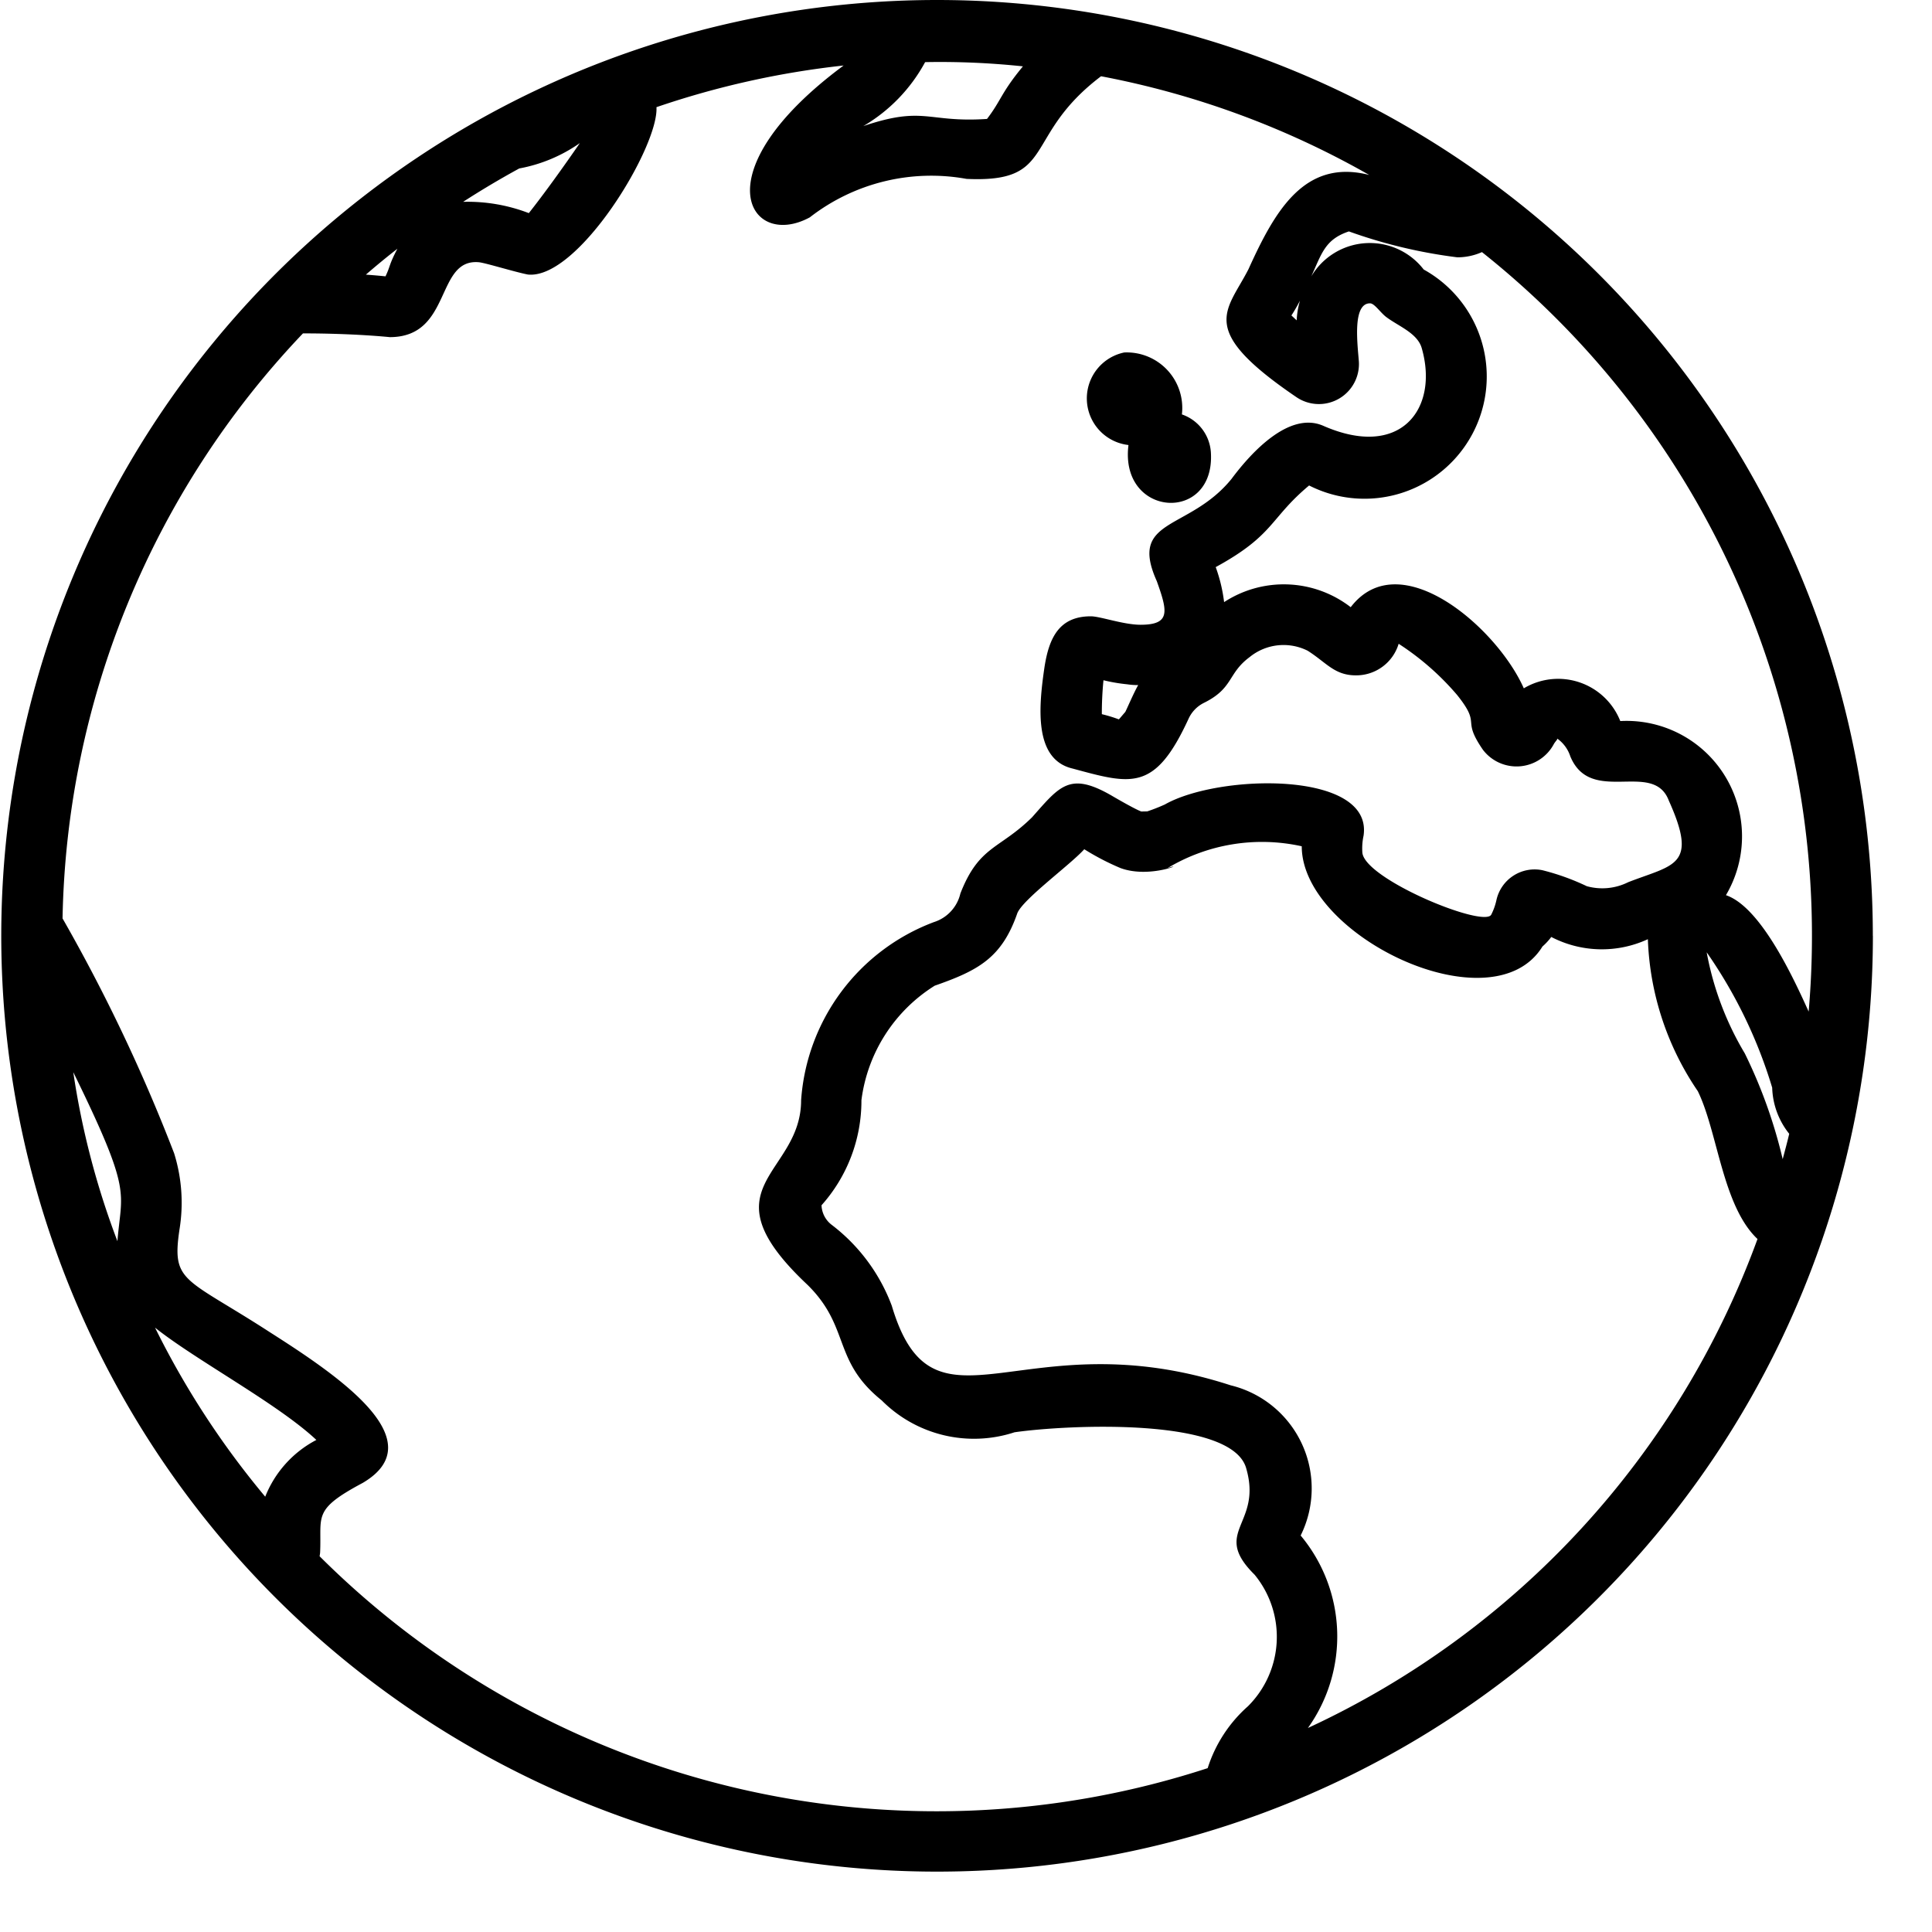 <svg id="icons" xmlns="http://www.w3.org/2000/svg" viewBox="0 0 32 32"><path d="M18.621 5.838a.92.92 0 0 1 .955 1.026.713.713 0 0 1 .48.63c.073 1.181-1.516 1.081-1.365-.122l-.008-.002a.777.777 0 0 1-.062-1.532zm12.4 9.662A15.5 15.5 0 1 1 15.52 0a15.501 15.501 0 0 1 15.5 15.5zM14.295 2.09c1.019-.345 1.06-.054 2.053-.12.239-.313.23-.43.595-.871a13.004 13.004 0 0 0-1.62-.07 2.738 2.738 0 0 1-1.028 1.062zM7.672 3.343a2.82 2.82 0 0 1 1.087.187c.249-.314.577-.77.845-1.16a2.553 2.553 0 0 1-1.003.42q-.475.259-.93.553zM6.06 4.549q.158.011.325.028c.083-.173.054-.185.197-.457q-.267.208-.522.429zM1.214 17.761a13.326 13.326 0 0 0 .731 2.797c.066-.84.258-.78-.73-2.797zM5.24 23.85c-.64-.601-2-1.323-2.672-1.86a14.076 14.076 0 0 0 1.825 2.8 1.814 1.814 0 0 1 .847-.94zm15.54 2.232c-.725-.718.13-.822-.137-1.755-.224-.86-2.96-.73-3.839-.604a2.155 2.155 0 0 1-2.2-.528c-.82-.66-.517-1.21-1.226-1.911-1.75-1.643-.109-1.81-.109-3.061a3.403 3.403 0 0 1 2.199-2.95.652.652 0 0 0 .439-.474c.31-.795.645-.727 1.188-1.263.455-.514.62-.757 1.307-.364 0 0 .38.224.501.269l.1-.002a3.07 3.07 0 0 0 .29-.114c.897-.51 3.45-.563 3.292.516a1 1 0 0 0-.02.282c.042.439 2.003 1.247 2.134 1.028a1.008 1.008 0 0 0 .088-.249.648.648 0 0 1 .758-.489 3.902 3.902 0 0 1 .737.265.96.96 0 0 0 .686-.066c.758-.295 1.163-.264.673-1.351-.257-.682-1.292.09-1.632-.734a.584.584 0 0 0-.216-.294c.009.012-.03.045-.056.09a.7.7 0 0 1-1.175.096c-.367-.533-.013-.389-.426-.906a4.438 4.438 0 0 0-.97-.85.734.734 0 0 1-.707.523c-.357 0-.486-.209-.8-.408a.89.89 0 0 0-.963.107c-.367.273-.262.515-.762.76a.549.549 0 0 0-.247.258c-.558 1.213-.94 1.092-1.92.827-.643-.15-.566-1.01-.467-1.68.076-.492.247-.842.768-.842.154 0 .542.14.823.14.503 0 .447-.224.269-.723-.474-1.055.533-.825 1.238-1.693.337-.453.959-1.12 1.516-.881 1.287.567 1.921-.283 1.635-1.283-.07-.25-.385-.364-.587-.516-.097-.072-.196-.228-.27-.228-.294 0-.208.668-.185.962a.663.663 0 0 1-1.04.588c-1.65-1.123-1.149-1.409-.788-2.116.438-.967.928-1.834 2-1.56a14.387 14.387 0 0 0-4.442-1.635c-1.316.996-.72 1.77-2.228 1.7a3.276 3.276 0 0 0-2.596.637c-1 .543-1.823-.75.56-2.515a14.397 14.397 0 0 0-3.1.69c.04.655-1.298 2.86-2.13 2.772-.216-.042-.693-.19-.807-.203-.729-.071-.443 1.24-1.48 1.24-.003 0-.574-.062-1.438-.062a14.432 14.432 0 0 0-3.982 9.69 28.387 28.387 0 0 1 1.848 3.89 2.745 2.745 0 0 1 .09 1.255c-.135.899.081.791 1.512 1.719 1.147.731 2.698 1.791 1.523 2.485-.844.45-.678.544-.707 1.156-.001.017-.006.041-.008.06a14.472 14.472 0 0 0 14.709 3.509 2.297 2.297 0 0 1 .667-1.025 1.622 1.622 0 0 0 .11-2.179zm.61-20.857l.087.081a1.347 1.347 0 0 1 .055-.326c-.044.083-.09.165-.142.245zm-2.721 6.109a2.817 2.817 0 0 1-.392-.067 5.553 5.553 0 0 0-.027.562 2.428 2.428 0 0 1 .282.086c.019-.02.097-.114.105-.121.021-.036.137-.31.215-.447a1.126 1.126 0 0 1-.183-.013zm10.44 9.187c-.58-.548-.657-1.773-.988-2.448a4.757 4.757 0 0 1-.827-2.517 1.817 1.817 0 0 1-1.6-.037 1.02 1.02 0 0 1-.146.158c-.827 1.342-3.987-.17-3.987-1.66a3.04 3.04 0 0 0-2.225.363c.34-.114-.276.182-.777-.002a4.15 4.15 0 0 1-.6-.312c-.231.257-1.019.83-1.109 1.06-.257.74-.647.948-1.368 1.2a2.627 2.627 0 0 0-1.214 1.897 2.598 2.598 0 0 1-.661 1.74.427.427 0 0 0 .167.323 3.008 3.008 0 0 1 .997 1.342c.697 2.343 2.162.195 5.612 1.317a1.757 1.757 0 0 1 1.16 2.488 2.608 2.608 0 0 1 .12 3.188 14.328 14.328 0 0 0 7.447-8.1zm.526-1.742a1.28 1.28 0 0 1-.282-.764 7.894 7.894 0 0 0-1.085-2.242 5.028 5.028 0 0 0 .631 1.674 8.243 8.243 0 0 1 .628 1.752c.037-.14.075-.278.108-.42zM24.545 4.176a.997.997 0 0 1-.407.086 8.358 8.358 0 0 1-1.796-.429c-.396.132-.45.366-.623.745a1.127 1.127 0 0 1 1.862-.114 2.025 2.025 0 0 1-1.898 3.577c-.654.546-.572.82-1.547 1.352a2.612 2.612 0 0 1 .139.58 1.81 1.81 0 0 1 2.097.084c.813-1.061 2.426.344 2.867 1.344a1.107 1.107 0 0 1 1.598.542 1.913 1.913 0 0 1 1.75 2.884c.576.195 1.116 1.366 1.37 1.928a14.46 14.46 0 0 0-5.412-12.58z"/></svg>
